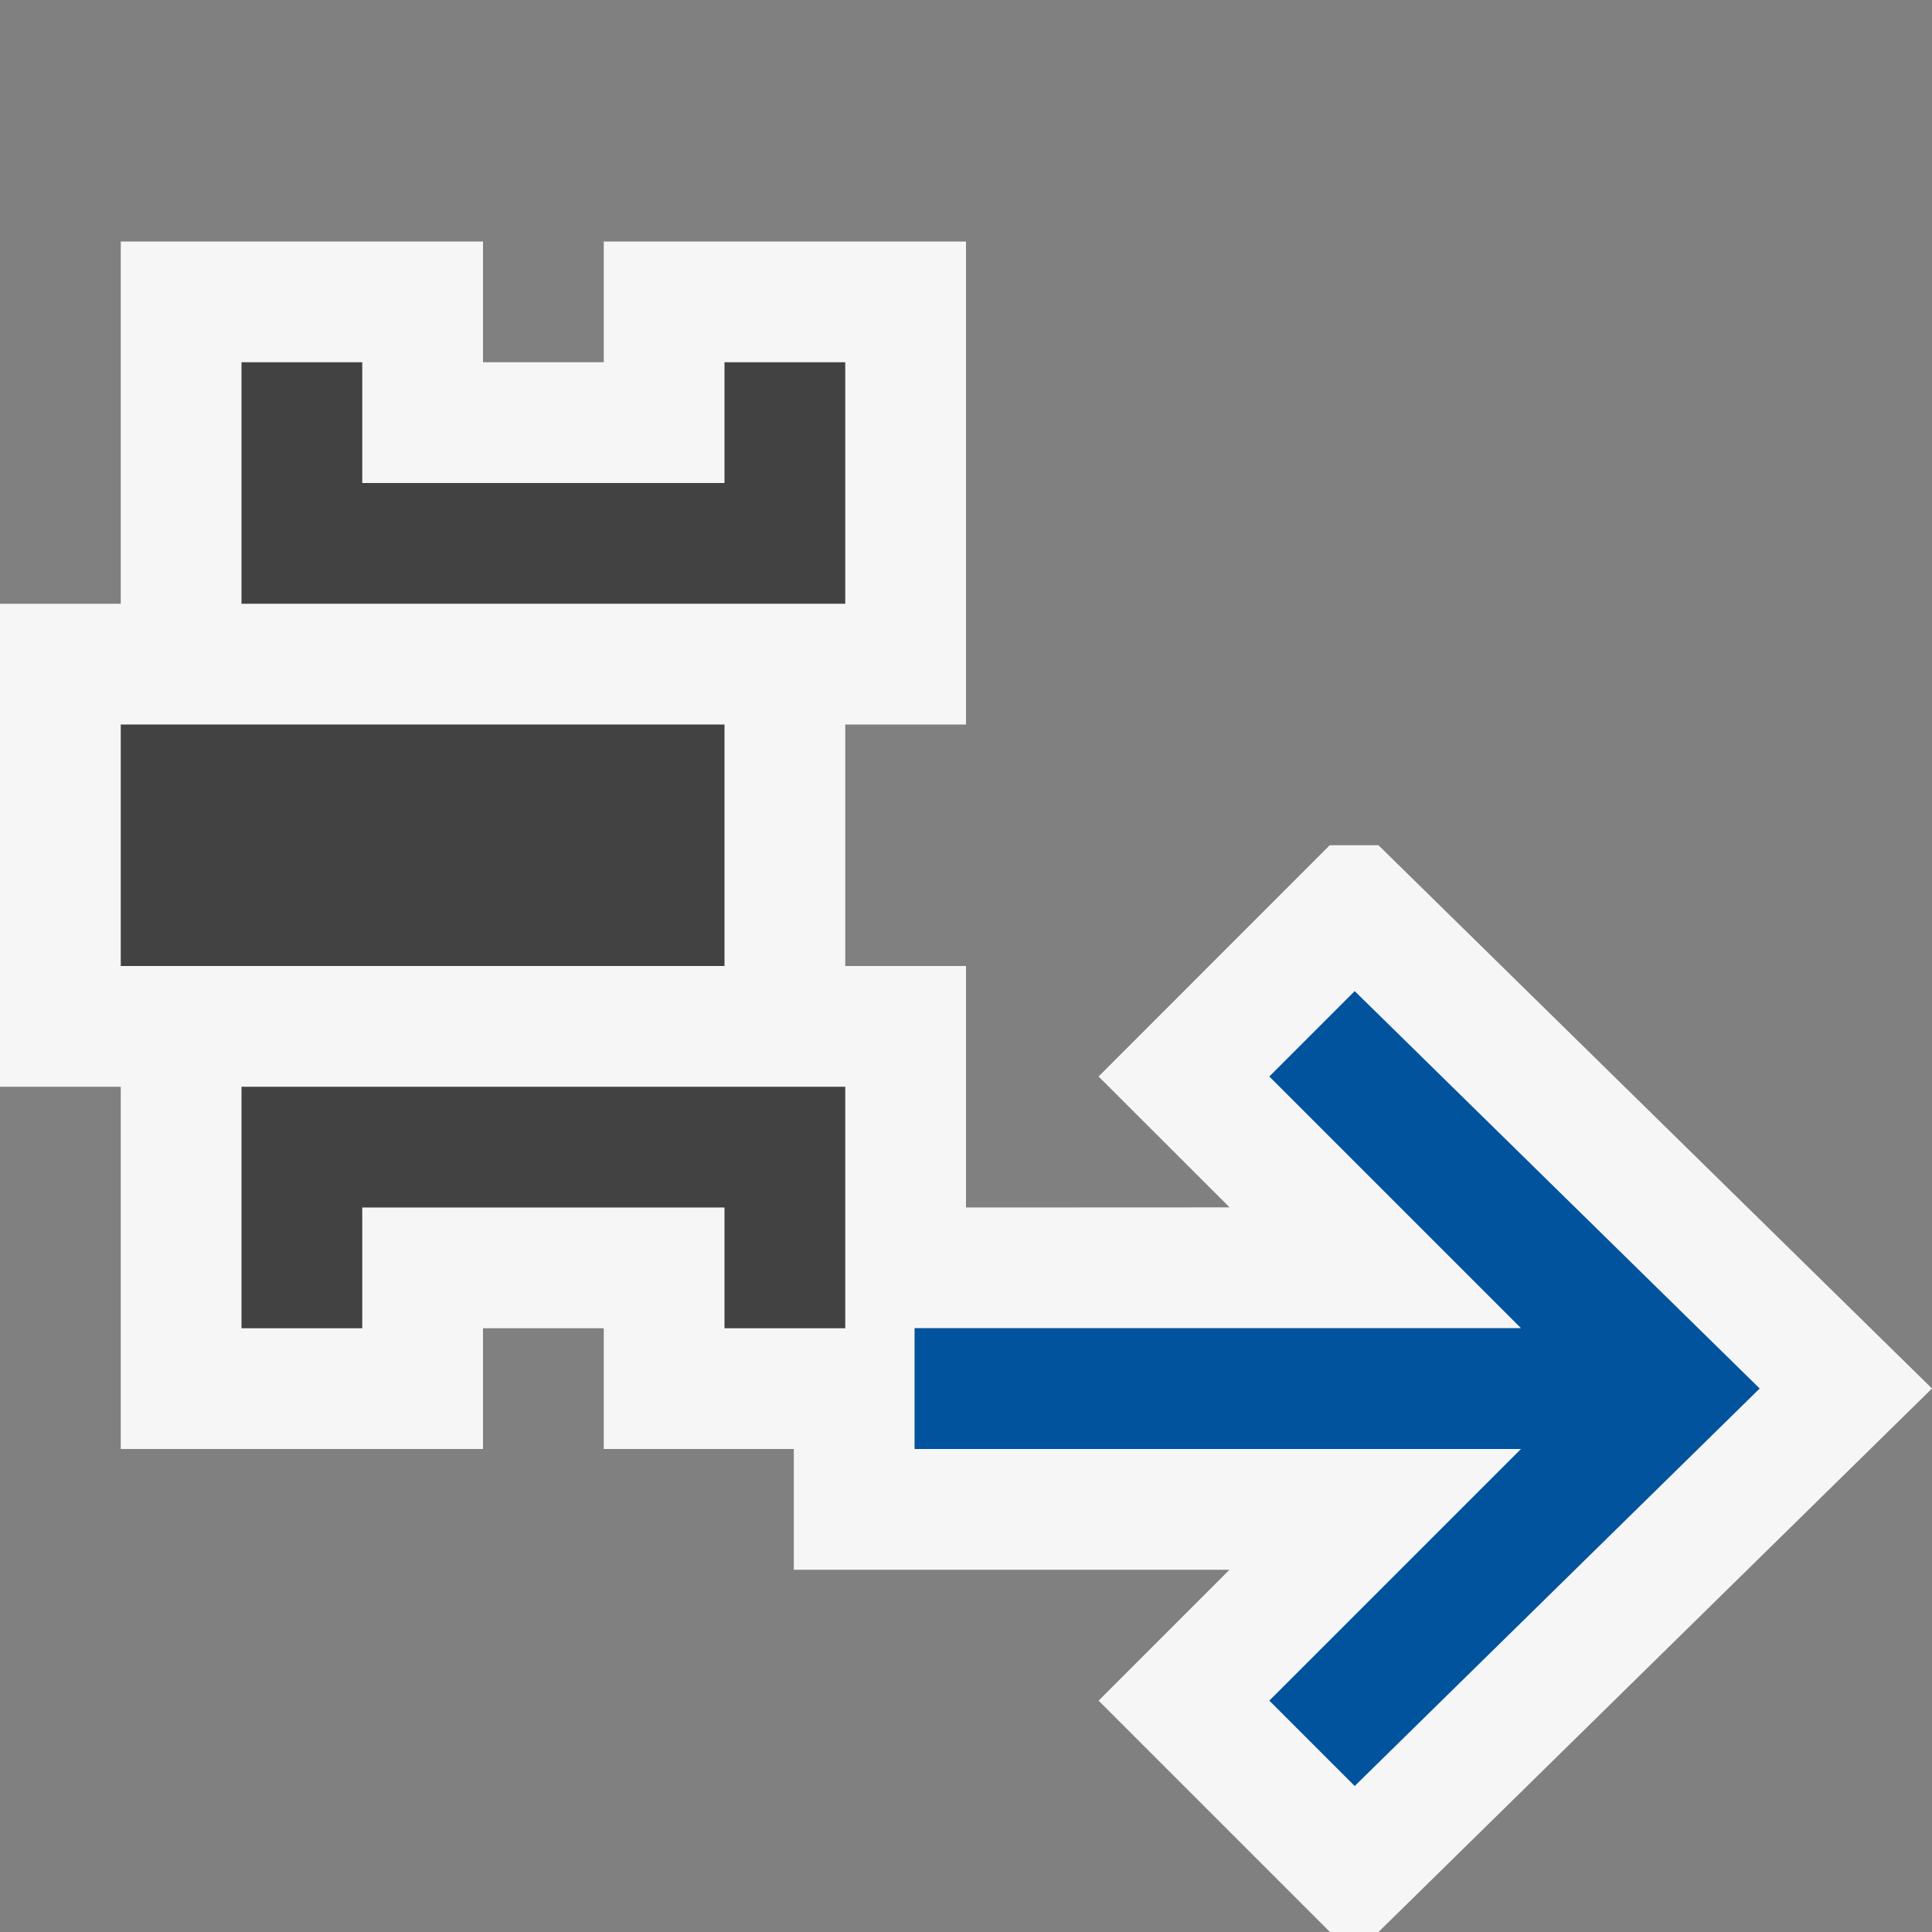 <svg xmlns="http://www.w3.org/2000/svg" viewBox="0 0 16 16"><rect x="0" y="0" width="16" height="16" fill="#808080" stroke="none"/><style>.icon-canvas-transparent{opacity:0;fill:#f6f6f6}.icon-vs-out{fill:#f6f6f6}.icon-vs-bg{fill:#424242}.icon-vs-action-blue{fill:#00539c}</style><path class="icon-canvas-transparent" d="M16 16H0V0h16v16z" id="canvas"/><path class="icon-vs-out" d="M16 11.499L11.416 16h-.402l-1.916-1.916L10.182 13H6.574v-1H5v-1H4v1H1V9H0V5h1V2h3v1h1V2h3v4H7v2h1v2l2.183-.001-1.085-1.084L11.012 7h.404L16 11.499z" id="outline"/><path class="icon-vs-bg" d="M7 3v2H2V3h1v1h3V3h1zm0 8V9H2v2h1v-1h3v1h1zM6 6H1v2h5V6z" id="iconBg"/><path class="icon-vs-action-blue" d="M11.219 14.791l-.707-.707L12.596 12H7.574v-1.001h5.022l-2.084-2.084.707-.707 3.354 3.291-3.354 3.292z" id="colorAction"/></svg>